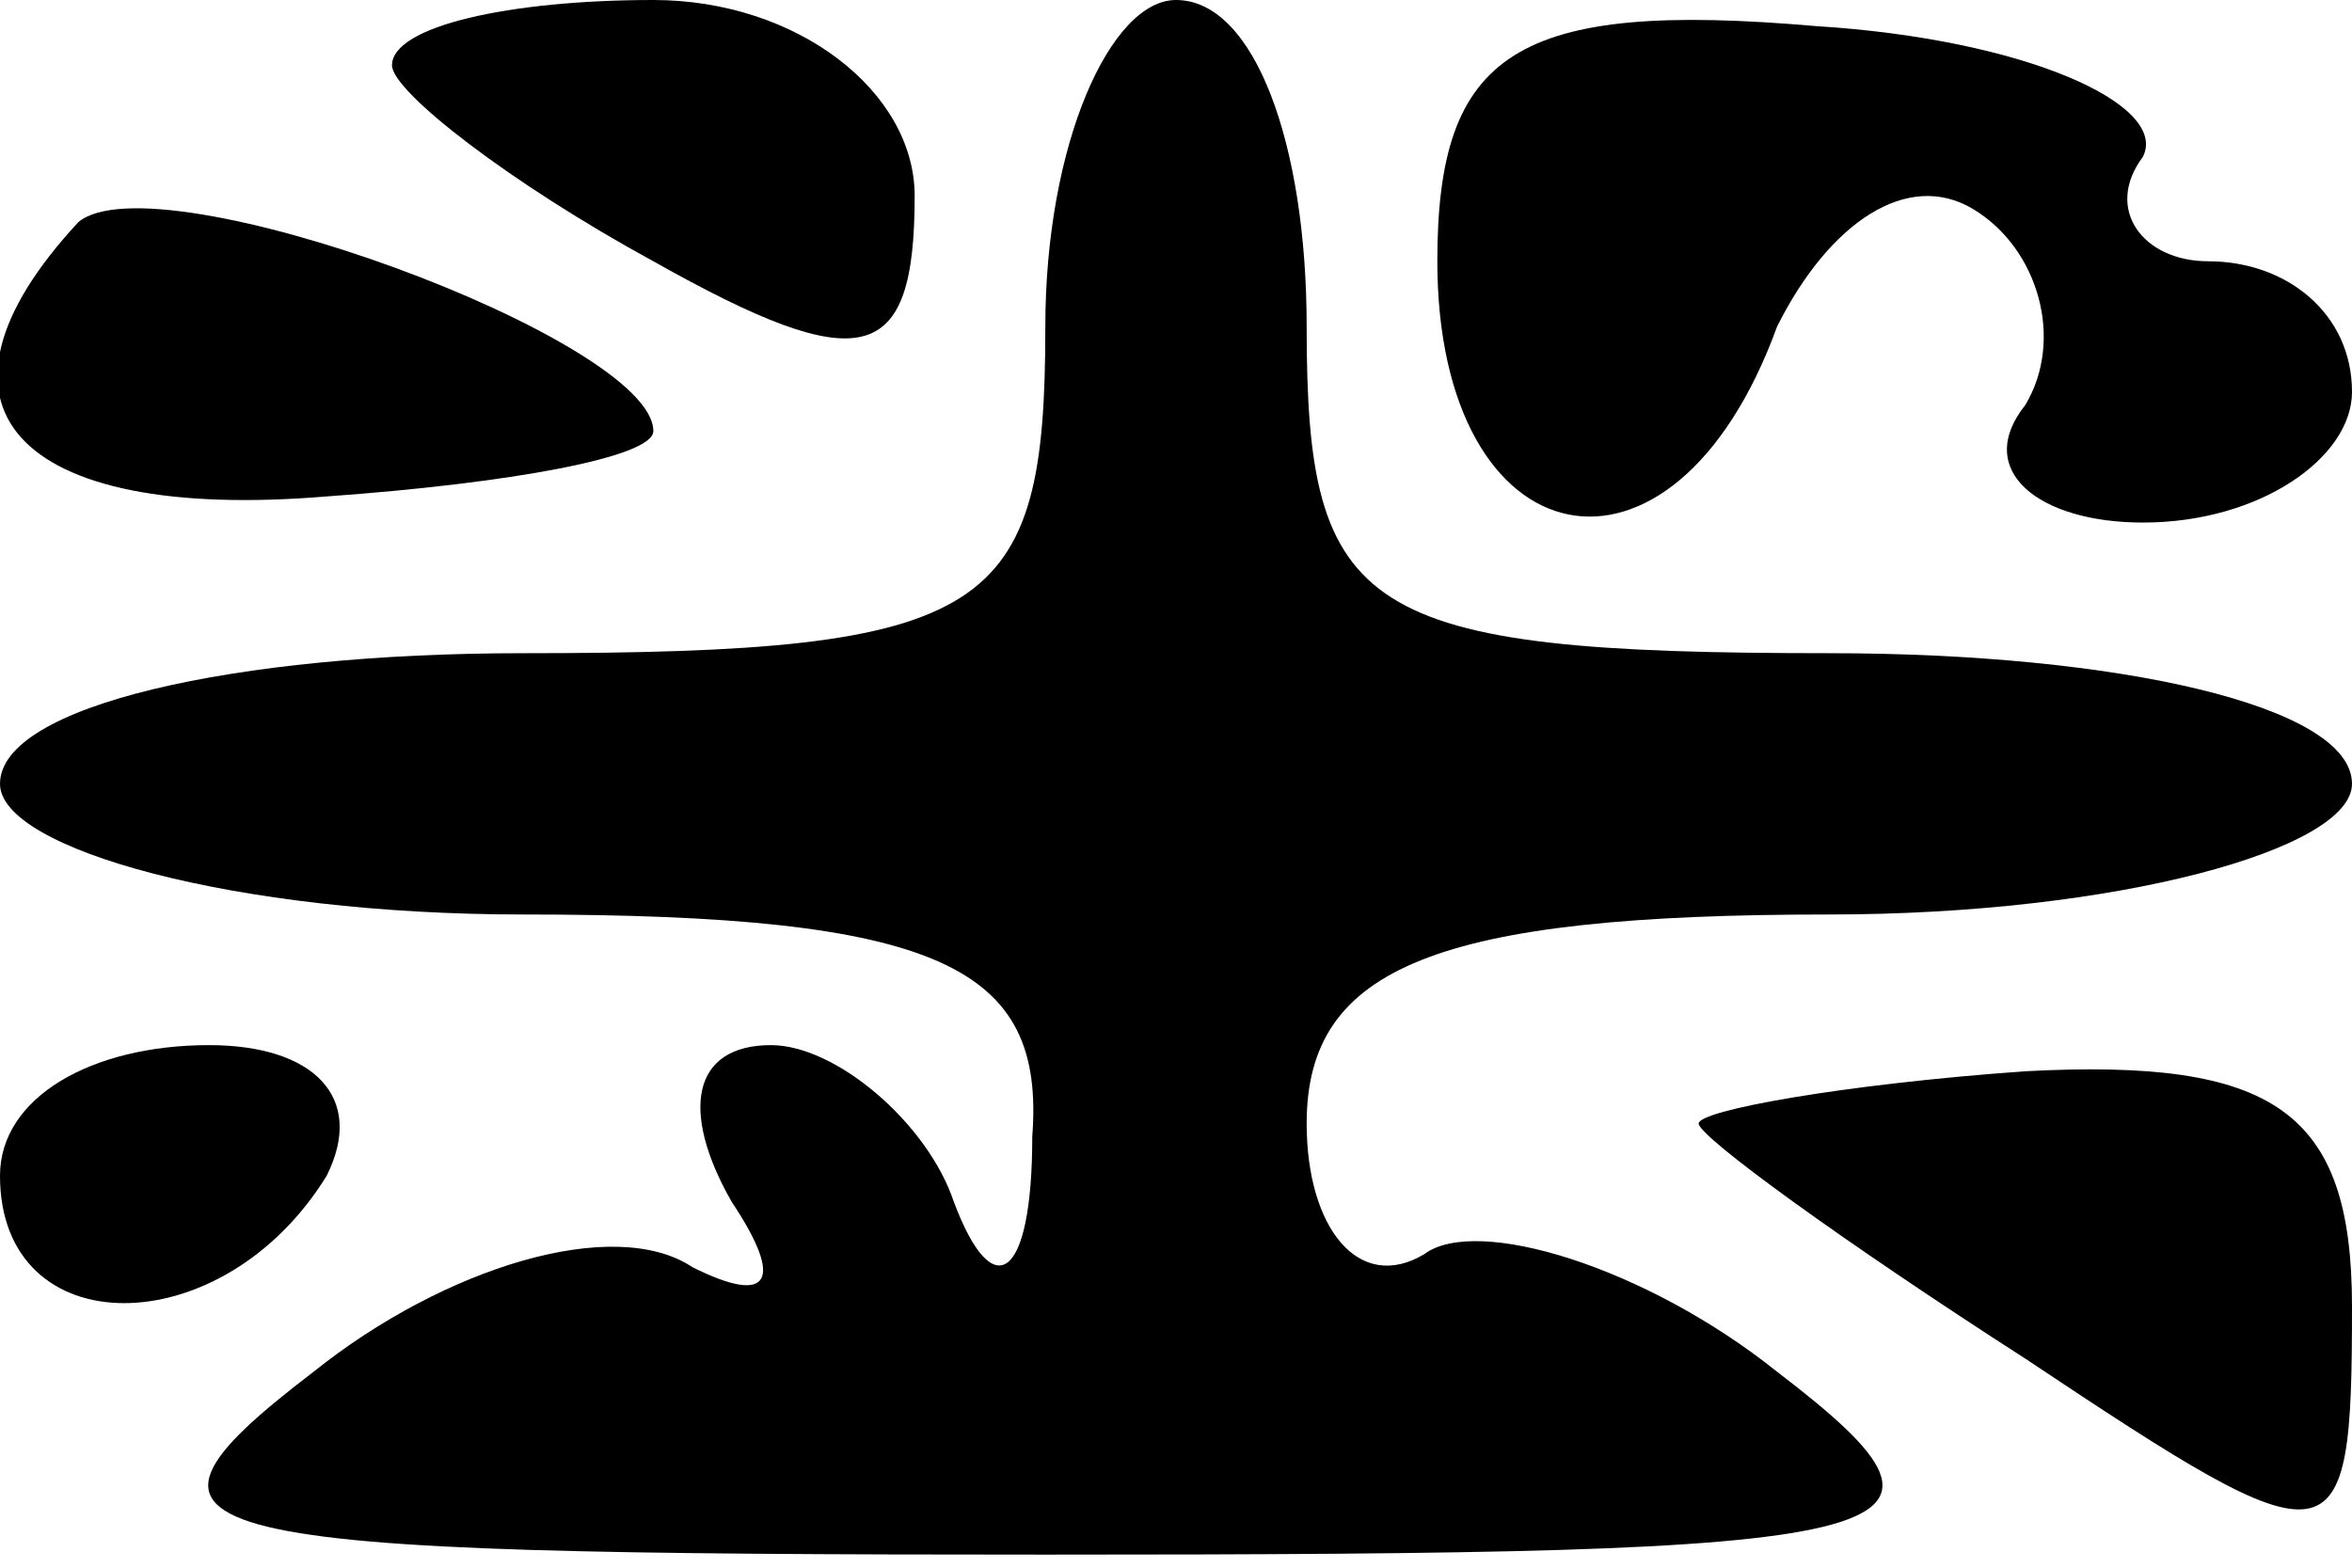 <?xml version="1.0" standalone="no"?>
<!DOCTYPE svg PUBLIC "-//W3C//DTD SVG 20010904//EN"
 "http://www.w3.org/TR/2001/REC-SVG-20010904/DTD/svg10.dtd">
<svg version="1.0" xmlns="http://www.w3.org/2000/svg"
 width="18pt" height="12pt" viewBox="0 0 18 12"
 preserveAspectRatio="xMidYMid meet">

<g transform="translate(0,12) scale(0.1,-0.1)"
fill="#000000" stroke="none">
<path d="M30 115 c0 -2 9 -9 20 -15 16 -9 20 -8 20 5 0 8 -9 15 -20 15 -11 0
-20 -2 -20 -5z"/>
<path d="M80 95 c0 -22 -4 -25 -40 -25 -22 0 -40 -4 -40 -10 0 -5 18 -10 40
-10 32 0 40 -4 39 -17 0 -11 -3 -13 -6 -5 -2 6 -9 12 -14 12 -6 0 -7 -5 -3
-12 4 -6 3 -8 -3 -5 -6 4 -19 0 -29 -8 -17 -13 -11 -14 56 -14 67 0 73 1 56
14 -10 8 -23 12 -27 9 -5 -3 -9 2 -9 10 0 12 10 16 40 16 22 0 40 5 40 10 0 6
-18 10 -40 10 -36 0 -40 3 -40 25 0 14 -4 25 -10 25 -5 0 -10 -11 -10 -25z"/>
<path d="M110 100 c0 -23 18 -27 26 -5 4 8 10 12 15 9 5 -3 7 -10 4 -15 -4 -5
1 -9 9 -9 9 0 16 5 16 10 0 6 -5 10 -11 10 -5 0 -8 4 -5 8 2 4 -9 9 -25 10
-23 2 -29 -2 -29 -18z"/>
<path d="M6 103 c-13 -14 -5 -23 19 -21 14 1 25 3 25 5 0 7 -38 21 -44 16z"/>
<path d="M0 30 c0 -13 17 -13 25 0 3 6 -1 10 -9 10 -9 0 -16 -4 -16 -10z"/>
<path d="M130 34 c0 -1 11 -9 25 -18 24 -16 25 -16 25 4 0 15 -6 19 -25 18
-14 -1 -25 -3 -25 -4z"/>
</g>
</svg>
